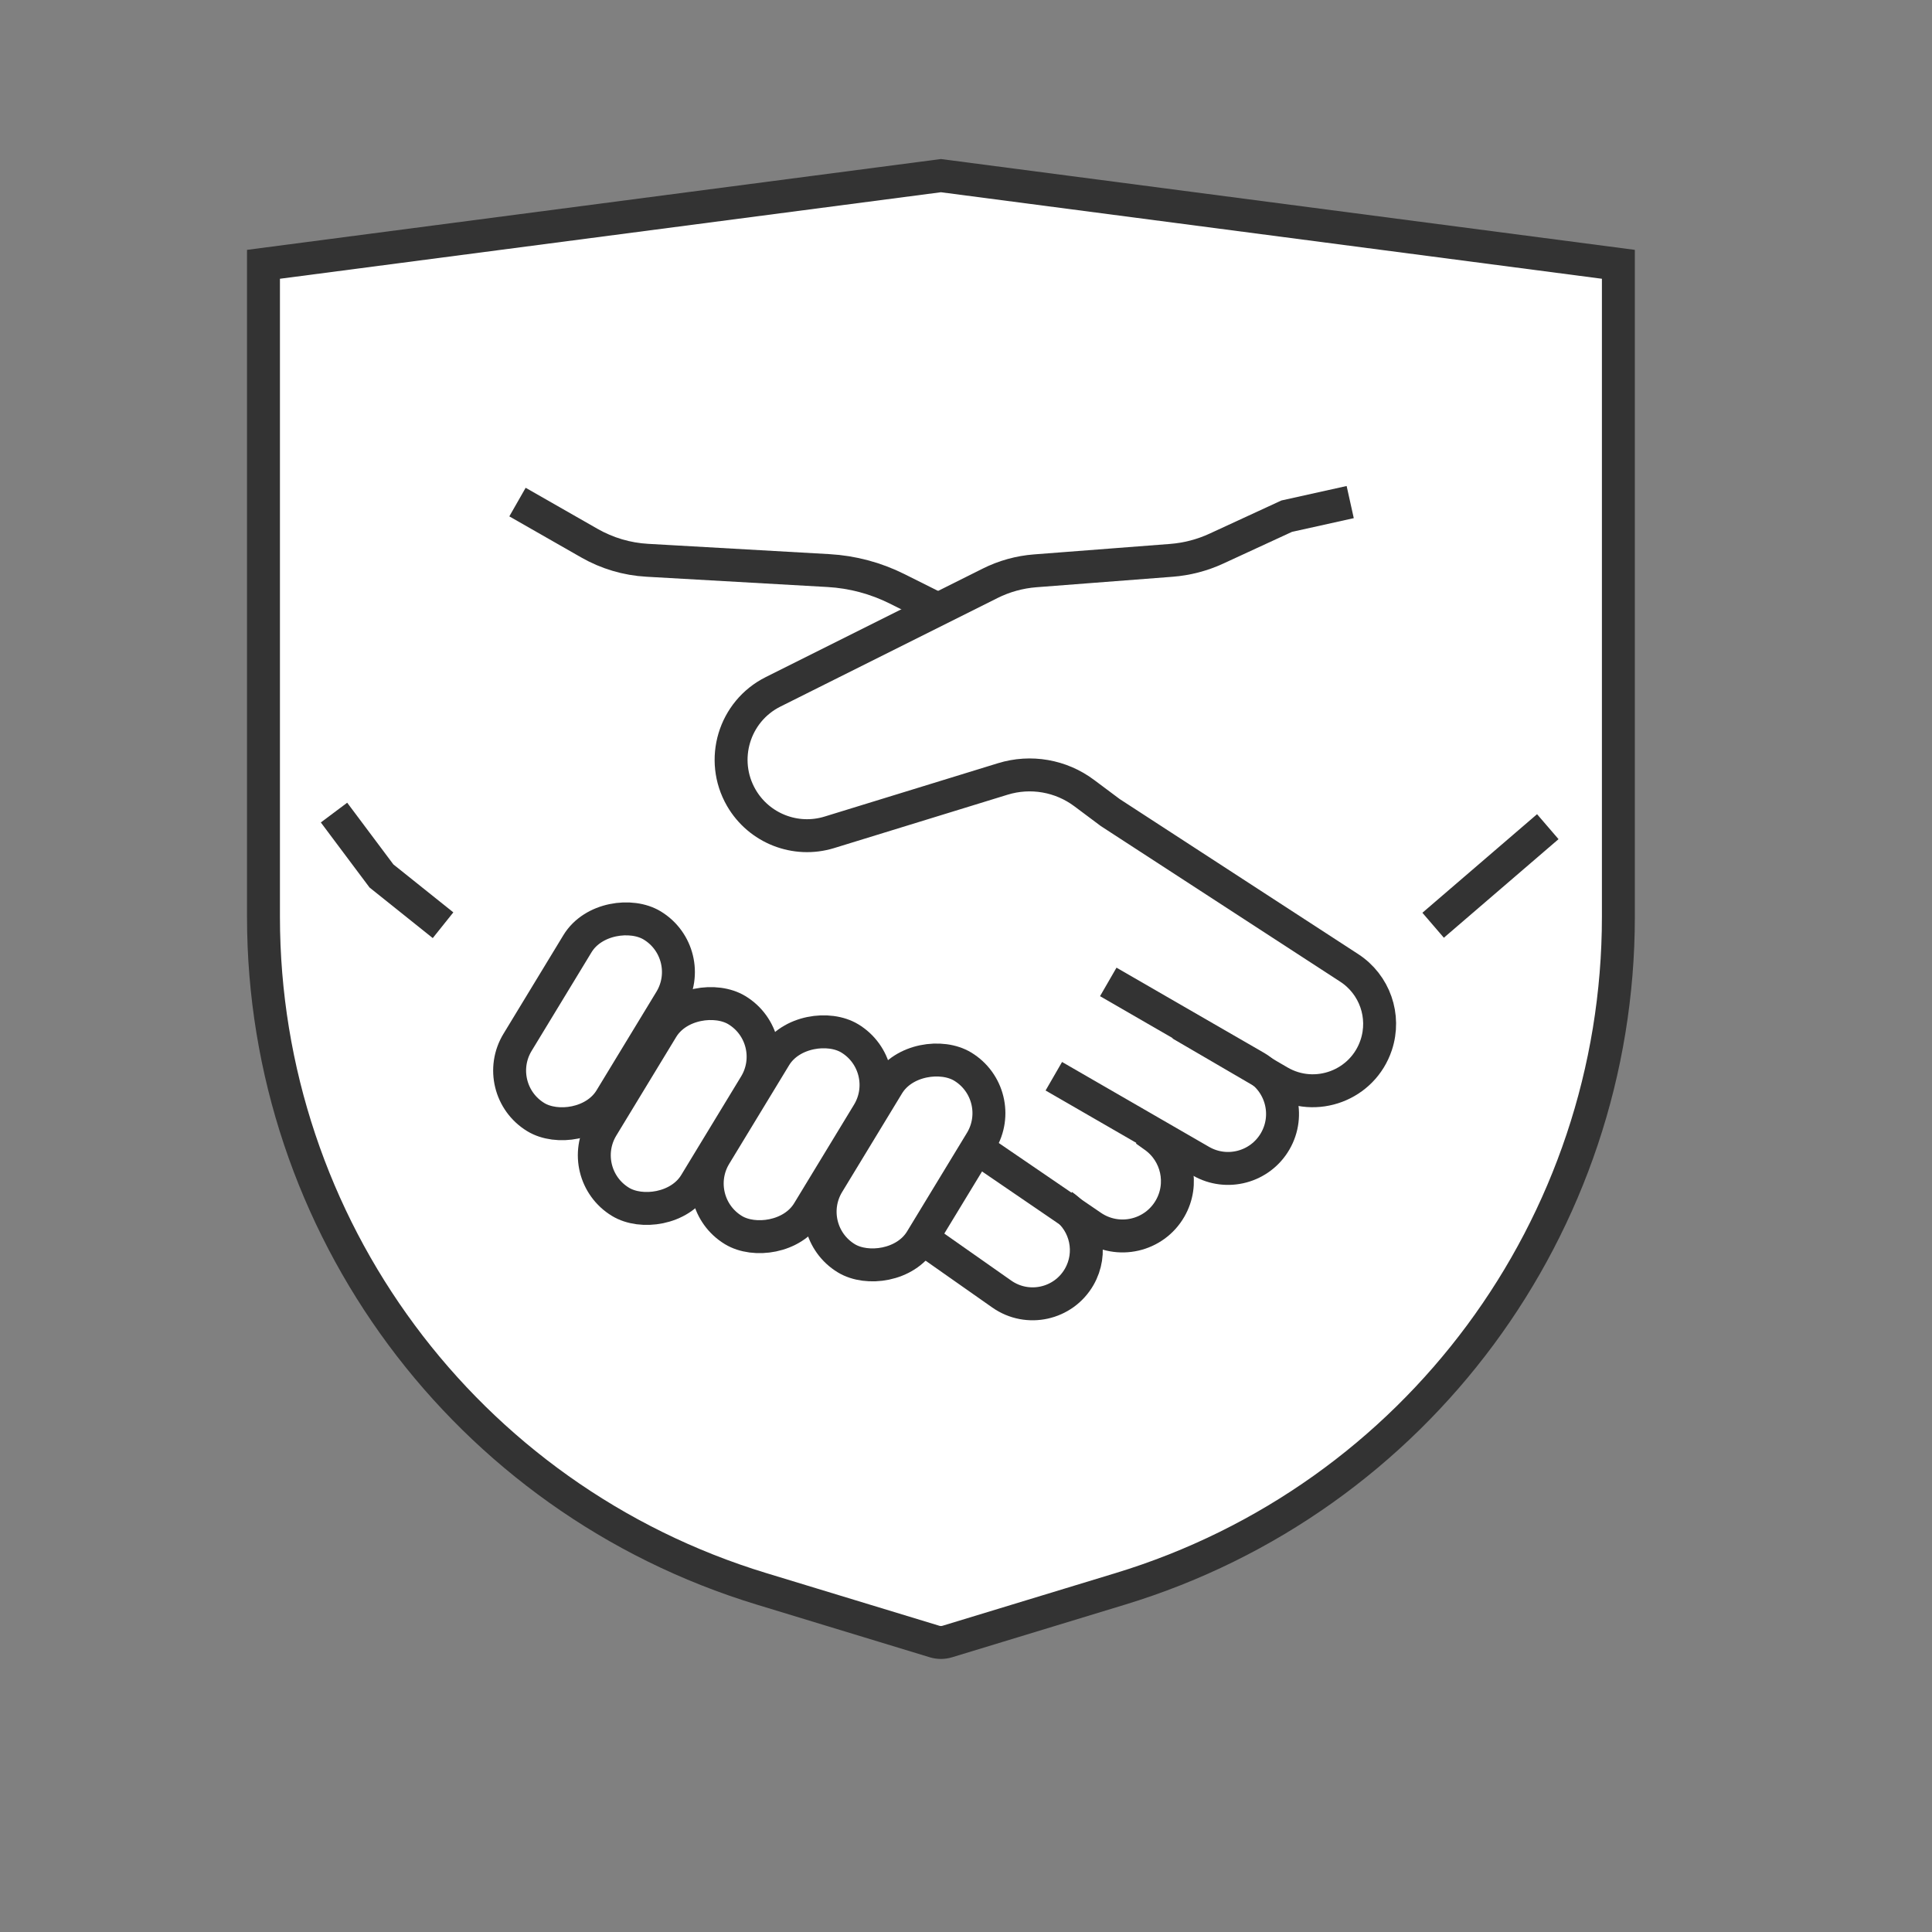 <svg width="88" height="88" viewBox="0 0 88 88" fill="none" xmlns="http://www.w3.org/2000/svg">
<rect x="0" y="0" width="88" height="88" fill="#808080" stroke="none"/>
<path d="M73.715 41.756C73.715 55.84 64.507 68.268 51.033 72.369L43.149 74.769C42.959 74.827 42.757 74.827 42.567 74.769L34.683 72.369C21.209 68.268 12.001 55.84 12.001 41.756L12.001 12.039L42.858 8L73.715 12.039L73.715 41.756Z" fill="white" stroke="#333333" stroke-width="1.5"/>
<path d="M70.5 37.654L65.277 42.144M53.785 46.654L58.264 49.267C59.932 50.24 62.074 49.433 62.684 47.6V47.6C63.122 46.286 62.617 44.842 61.456 44.087L50.571 37.011L49.383 36.123C48.322 35.329 46.945 35.09 45.678 35.48L37.777 37.911C36.235 38.385 34.571 37.731 33.764 36.335V36.335C32.769 34.61 33.432 32.403 35.213 31.512L45.099 26.569C45.741 26.248 46.439 26.055 47.154 26L53.353 25.523C54.064 25.468 54.76 25.287 55.407 24.988L58.607 23.511L61.5 22.869" stroke="#333333" stroke-width="1.5"/>
<path d="M23.571 22.869L26.845 24.739C27.651 25.2 28.554 25.468 29.482 25.52L37.737 25.989C38.825 26.051 39.888 26.334 40.862 26.821L42.857 27.818M20.18 42.143L17.375 39.899L15.214 37.012" stroke="#333333" stroke-width="1.5"/>
<rect x="31.828" y="43.442" width="10.214" height="4.96" rx="2.48" transform="rotate(121.276 31.828 43.442)" stroke="#333333" stroke-width="1.5"/>
<rect x="35.685" y="47.3" width="10.214" height="4.96" rx="2.48" transform="rotate(121.276 35.685 47.3)" stroke="#333333" stroke-width="1.5"/>
<rect x="40.828" y="48.586" width="10.214" height="4.96" rx="2.48" transform="rotate(121.276 40.828 48.586)" stroke="#333333" stroke-width="1.5"/>
<rect x="45.971" y="49.871" width="10.214" height="4.96" rx="2.48" transform="rotate(121.276 45.971 49.871)" stroke="#333333" stroke-width="1.5"/>
<path d="M48 49.021L52.422 51.574L54.697 52.888C55.884 53.573 57.4 53.166 58.085 51.98V51.98C58.77 50.794 58.364 49.277 57.178 48.592L54.902 47.279L50.48 44.725" stroke="#333333" stroke-width="1.5"/>
<path d="M44.799 52.497L49.724 55.861C50.925 56.681 52.569 56.306 53.295 55.047V55.047C53.938 53.934 53.63 52.514 52.584 51.767L52.178 51.477" stroke="#333333" stroke-width="1.5"/>
<path d="M41.892 56.318L45.63 58.943C46.806 59.768 48.436 59.408 49.154 58.164V58.164C49.776 57.087 49.49 55.715 48.49 54.975L48.385 54.897" stroke="#333333" stroke-width="1.5"/>
<mask id="path-11-inside-1_4629_2407" fill="white">
<rect x="19.157" y="17" width="7.714" height="22.026" rx="1" transform="rotate(30 19.157 17)"/>
</mask>
<rect x="19.157" y="17" width="7.714" height="22.026" rx="1" transform="rotate(30 19.157 17)" fill="#00DF82" stroke="#333333" stroke-width="3" mask="url(#path-11-inside-1_4629_2407)"/>
<mask id="path-12-inside-2_4629_2407" fill="white">
<rect width="7.714" height="22.026" rx="1" transform="matrix(-0.866 0.5 0.5 0.866 66.252 17)"/>
</mask>
<rect width="7.714" height="22.026" rx="1" transform="matrix(-0.866 0.5 0.5 0.866 66.252 17)" fill="#00DF82" stroke="#333333" stroke-width="3" mask="url(#path-12-inside-2_4629_2407)"/>
</svg>
